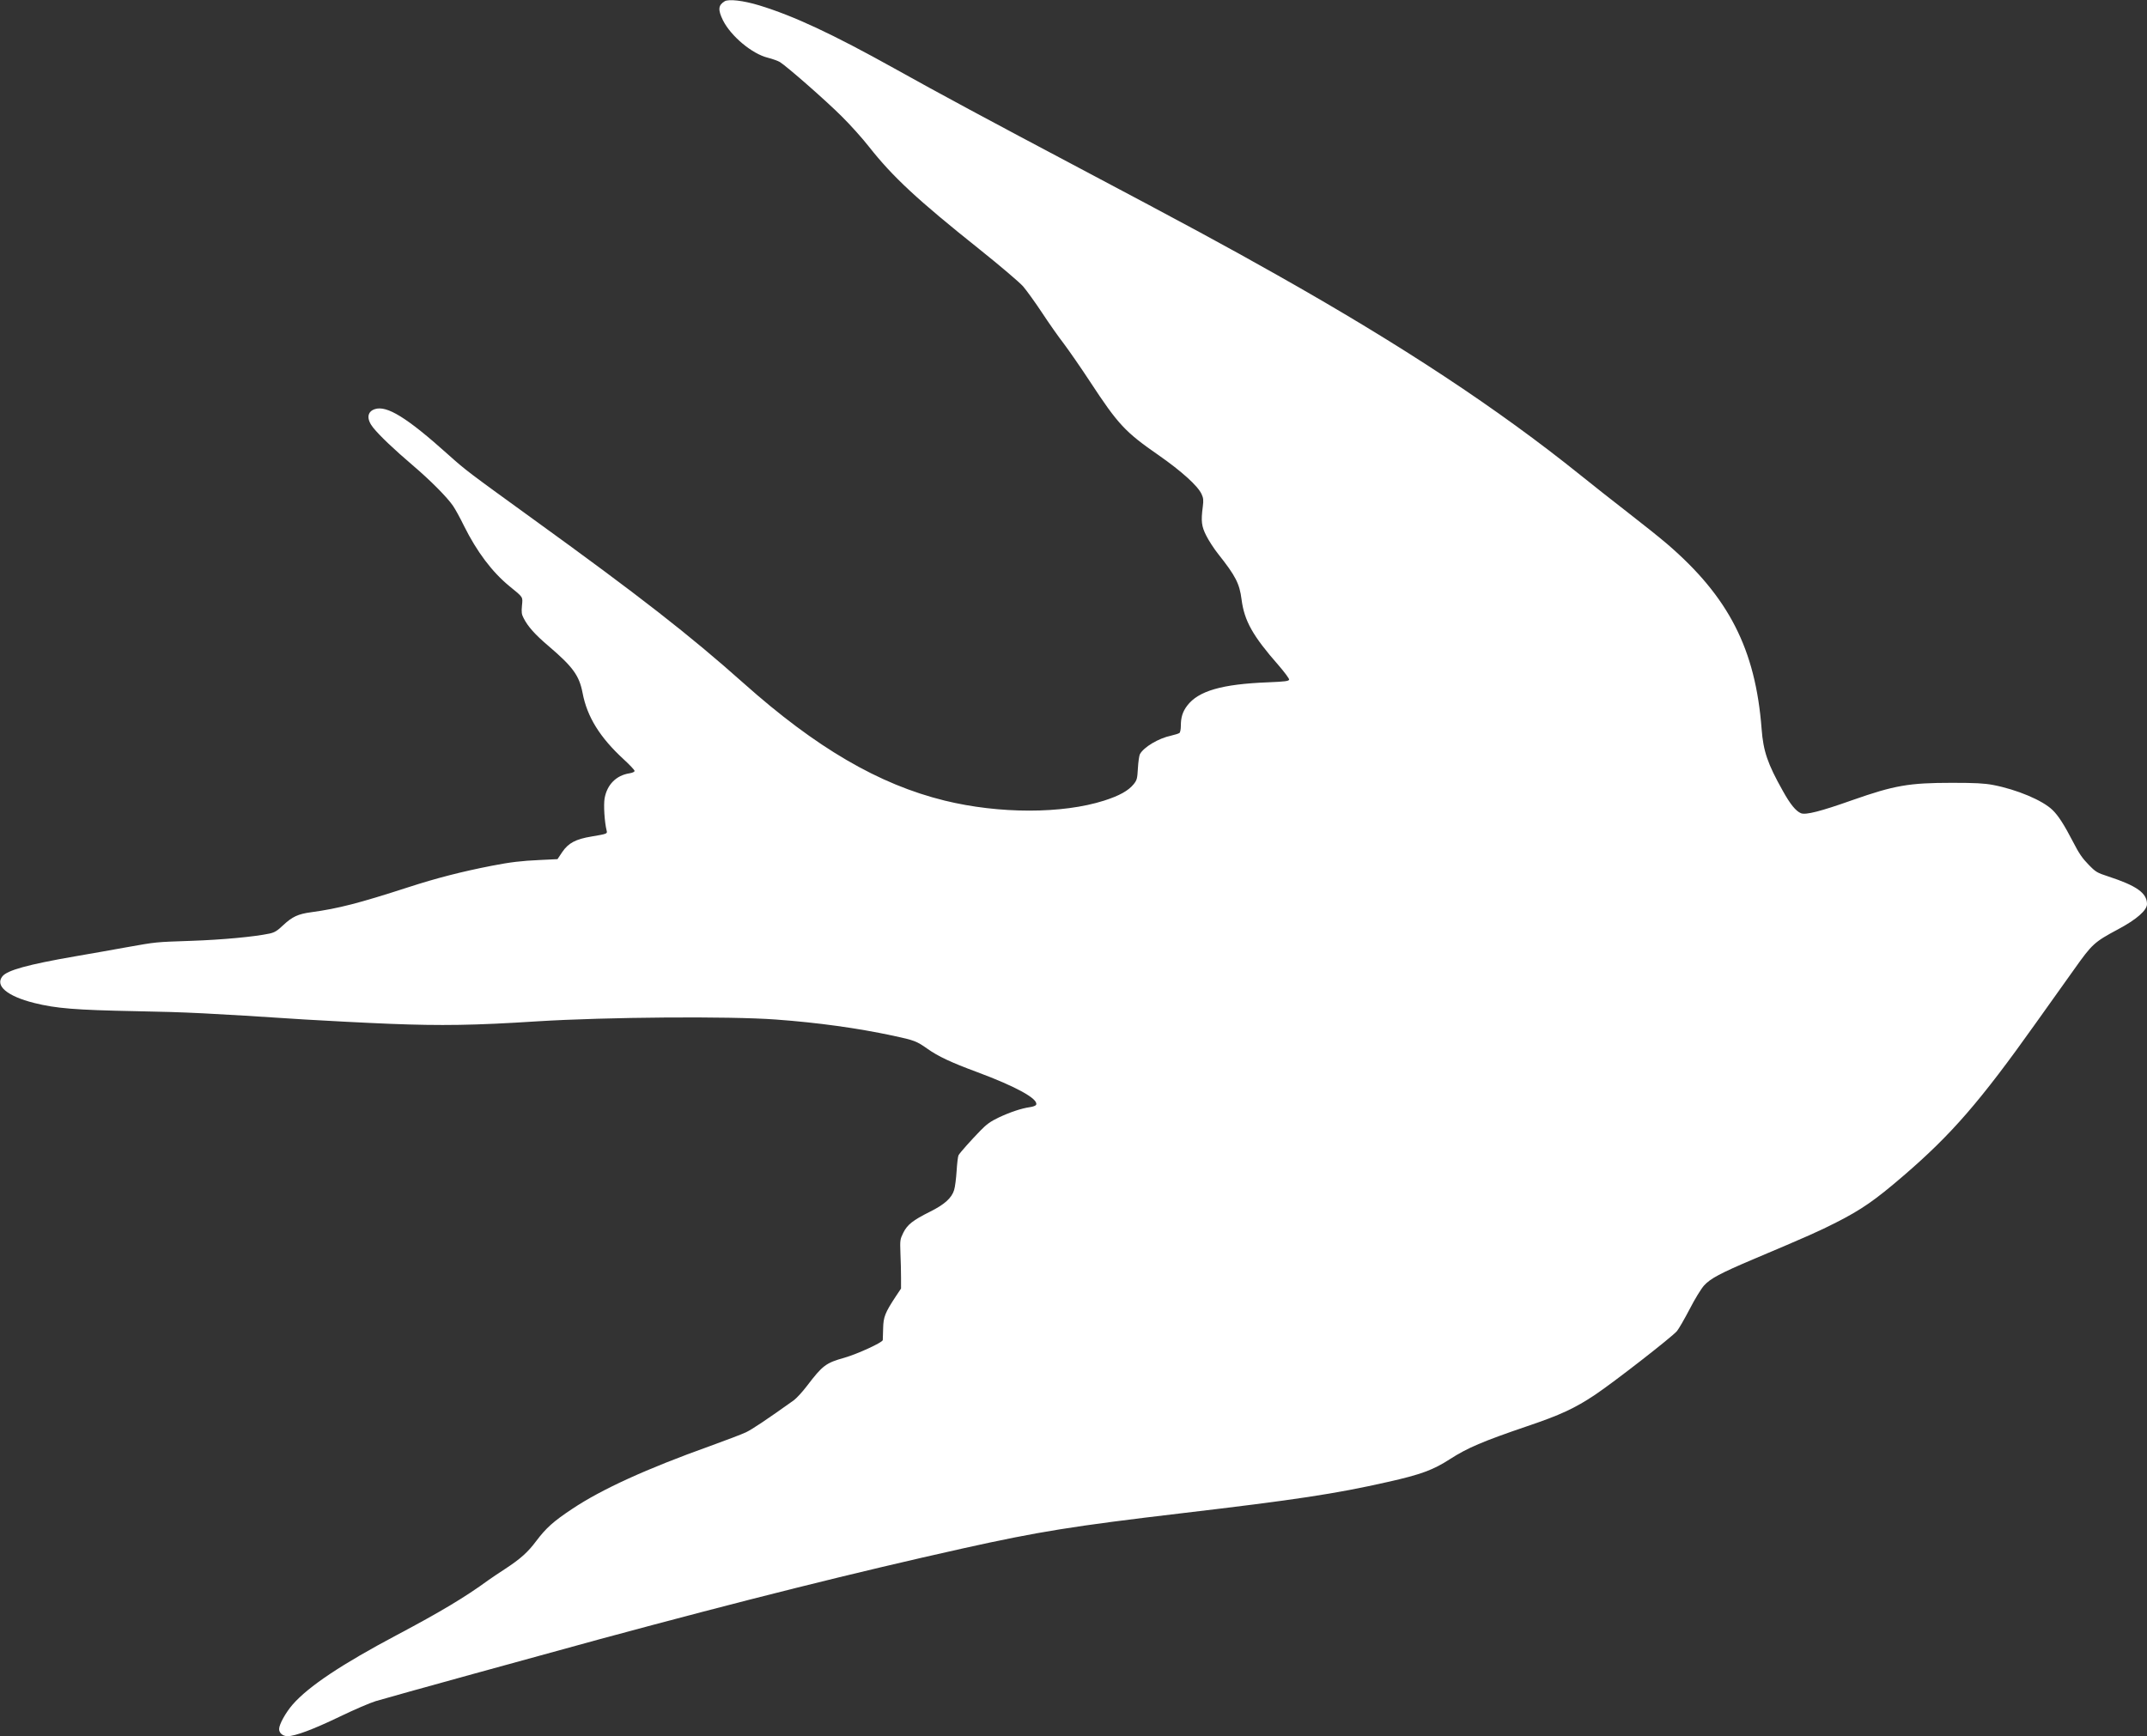 <?xml version="1.0" standalone="no"?>
<!DOCTYPE svg PUBLIC "-//W3C//DTD SVG 20010904//EN"
 "http://www.w3.org/TR/2001/REC-SVG-20010904/DTD/svg10.dtd">
<svg version="1.0" xmlns="http://www.w3.org/2000/svg"
 width="1800pt" height="1456pt" viewBox="0 0 1800 1456"
 preserveAspectRatio="xMidYMid meet">

<rect x="0" y="0" width="1800" height="1456" fill="#333333" stroke="none"/>

<g transform="translate(0,1456) scale(0.1,-0.1)"
fill="#000000" stroke="none">
<path style="fill:#FFFFFF;" d="M6075 14549 c-54 -33 -57 -71 -14 -159 67 -134 245 -282 376 -314 39
-10 84 -26 101 -36 57 -35 387 -324 518 -455 72 -71 175 -186 229 -255 200
-254 407 -446 926 -860 180 -144 333 -275 366 -311 30 -35 102 -135 159 -221
57 -87 140 -205 185 -263 44 -59 142 -200 216 -313 238 -363 296 -425 579
-621 190 -133 326 -255 358 -325 15 -33 17 -50 10 -105 -16 -122 -11 -164 29
-243 20 -40 65 -110 101 -155 145 -183 178 -247 195 -380 23 -179 93 -305 310
-552 50 -58 90 -112 89 -120 -3 -13 -32 -17 -177 -23 -387 -15 -584 -72 -678
-196 -38 -50 -53 -98 -53 -168 0 -29 -5 -56 -12 -61 -7 -5 -38 -15 -69 -22
-105 -22 -228 -95 -262 -155 -6 -11 -14 -65 -17 -118 -5 -89 -8 -100 -36 -135
-44 -54 -119 -96 -247 -137 -350 -112 -880 -112 -1337 0 -553 136 -1078 443
-1685 984 -456 406 -871 730 -1770 1380 -548 397 -558 404 -710 540 -343 308
-512 412 -612 379 -66 -21 -72 -84 -14 -156 55 -68 174 -181 331 -315 148
-126 288 -267 338 -340 18 -26 60 -102 93 -170 107 -215 235 -385 379 -503
120 -98 113 -88 106 -164 -5 -54 -3 -73 13 -103 36 -72 97 -140 209 -235 205
-175 258 -248 286 -393 38 -202 146 -375 345 -558 50 -46 91 -89 91 -97 0 -8
-17 -16 -42 -20 -111 -17 -188 -94 -209 -209 -10 -56 -1 -200 17 -272 7 -26 4
-27 -126 -49 -133 -22 -194 -54 -246 -130 l-40 -60 -145 -7 c-158 -7 -250 -18
-409 -49 -250 -49 -461 -103 -695 -179 -417 -135 -588 -179 -815 -210 -111
-15 -159 -37 -236 -109 -50 -48 -73 -61 -114 -70 -127 -27 -395 -52 -655 -61
-310 -11 -285 -8 -550 -55 -104 -19 -296 -53 -425 -75 -398 -69 -570 -117
-610 -168 -63 -79 40 -166 266 -223 185 -46 344 -59 854 -69 432 -8 604 -17
1420 -70 168 -10 487 -27 710 -36 431 -17 708 -13 1236 21 581 36 1606 44
1999 15 355 -26 685 -72 984 -136 177 -38 195 -45 286 -109 90 -64 199 -115
415 -195 326 -121 516 -225 497 -274 -4 -9 -25 -17 -54 -21 -70 -10 -166 -42
-263 -88 -65 -31 -101 -57 -150 -108 -75 -77 -171 -184 -184 -207 -5 -9 -12
-68 -16 -132 -4 -63 -13 -135 -21 -160 -20 -66 -80 -121 -201 -181 -146 -73
-191 -109 -225 -177 -27 -55 -28 -62 -24 -172 3 -63 5 -156 5 -205 l0 -91 -46
-69 c-88 -134 -102 -170 -104 -265 -1 -47 -3 -91 -3 -98 -1 -20 -213 -117
-321 -148 -157 -44 -183 -64 -315 -237 -38 -50 -88 -104 -110 -120 -228 -163
-350 -244 -400 -268 -33 -16 -168 -67 -300 -115 -534 -191 -911 -363 -1158
-528 -158 -105 -218 -159 -302 -270 -70 -94 -132 -149 -260 -233 -55 -36 -118
-78 -140 -94 -195 -143 -407 -269 -765 -459 -466 -247 -743 -432 -876 -584
-59 -68 -114 -167 -114 -206 0 -34 31 -60 71 -60 63 0 217 58 429 160 124 60
263 120 310 134 133 40 1410 392 1880 520 1205 326 2138 559 3044 761 630 140
921 187 1836 295 957 113 1283 162 1725 262 276 62 380 100 522 192 146 94
275 149 648 276 278 94 398 150 569 264 157 105 645 485 685 533 16 19 64 103
107 185 43 84 96 170 120 197 53 59 138 104 414 221 459 194 553 236 692 307
215 109 328 188 563 390 403 346 645 624 1113 1283 108 151 254 357 325 456
147 207 165 224 365 331 154 82 242 159 242 211 0 93 -87 154 -325 232 -94 31
-104 36 -165 99 -51 52 -80 93 -130 191 -74 143 -124 221 -172 267 -84 82
-300 172 -498 210 -75 14 -148 18 -345 18 -360 0 -482 -21 -835 -145 -268 -95
-391 -126 -431 -110 -43 18 -90 75 -153 189 -126 224 -163 331 -177 518 -51
669 -276 1108 -793 1552 -56 48 -203 166 -326 261 -124 96 -305 239 -403 318
-689 554 -1491 1084 -2537 1674 -437 247 -763 423 -1660 898 -763 404 -1176
626 -1550 835 -523 291 -844 441 -1135 530 -132 40 -256 55 -290 34z"/>
</g>
</svg>
